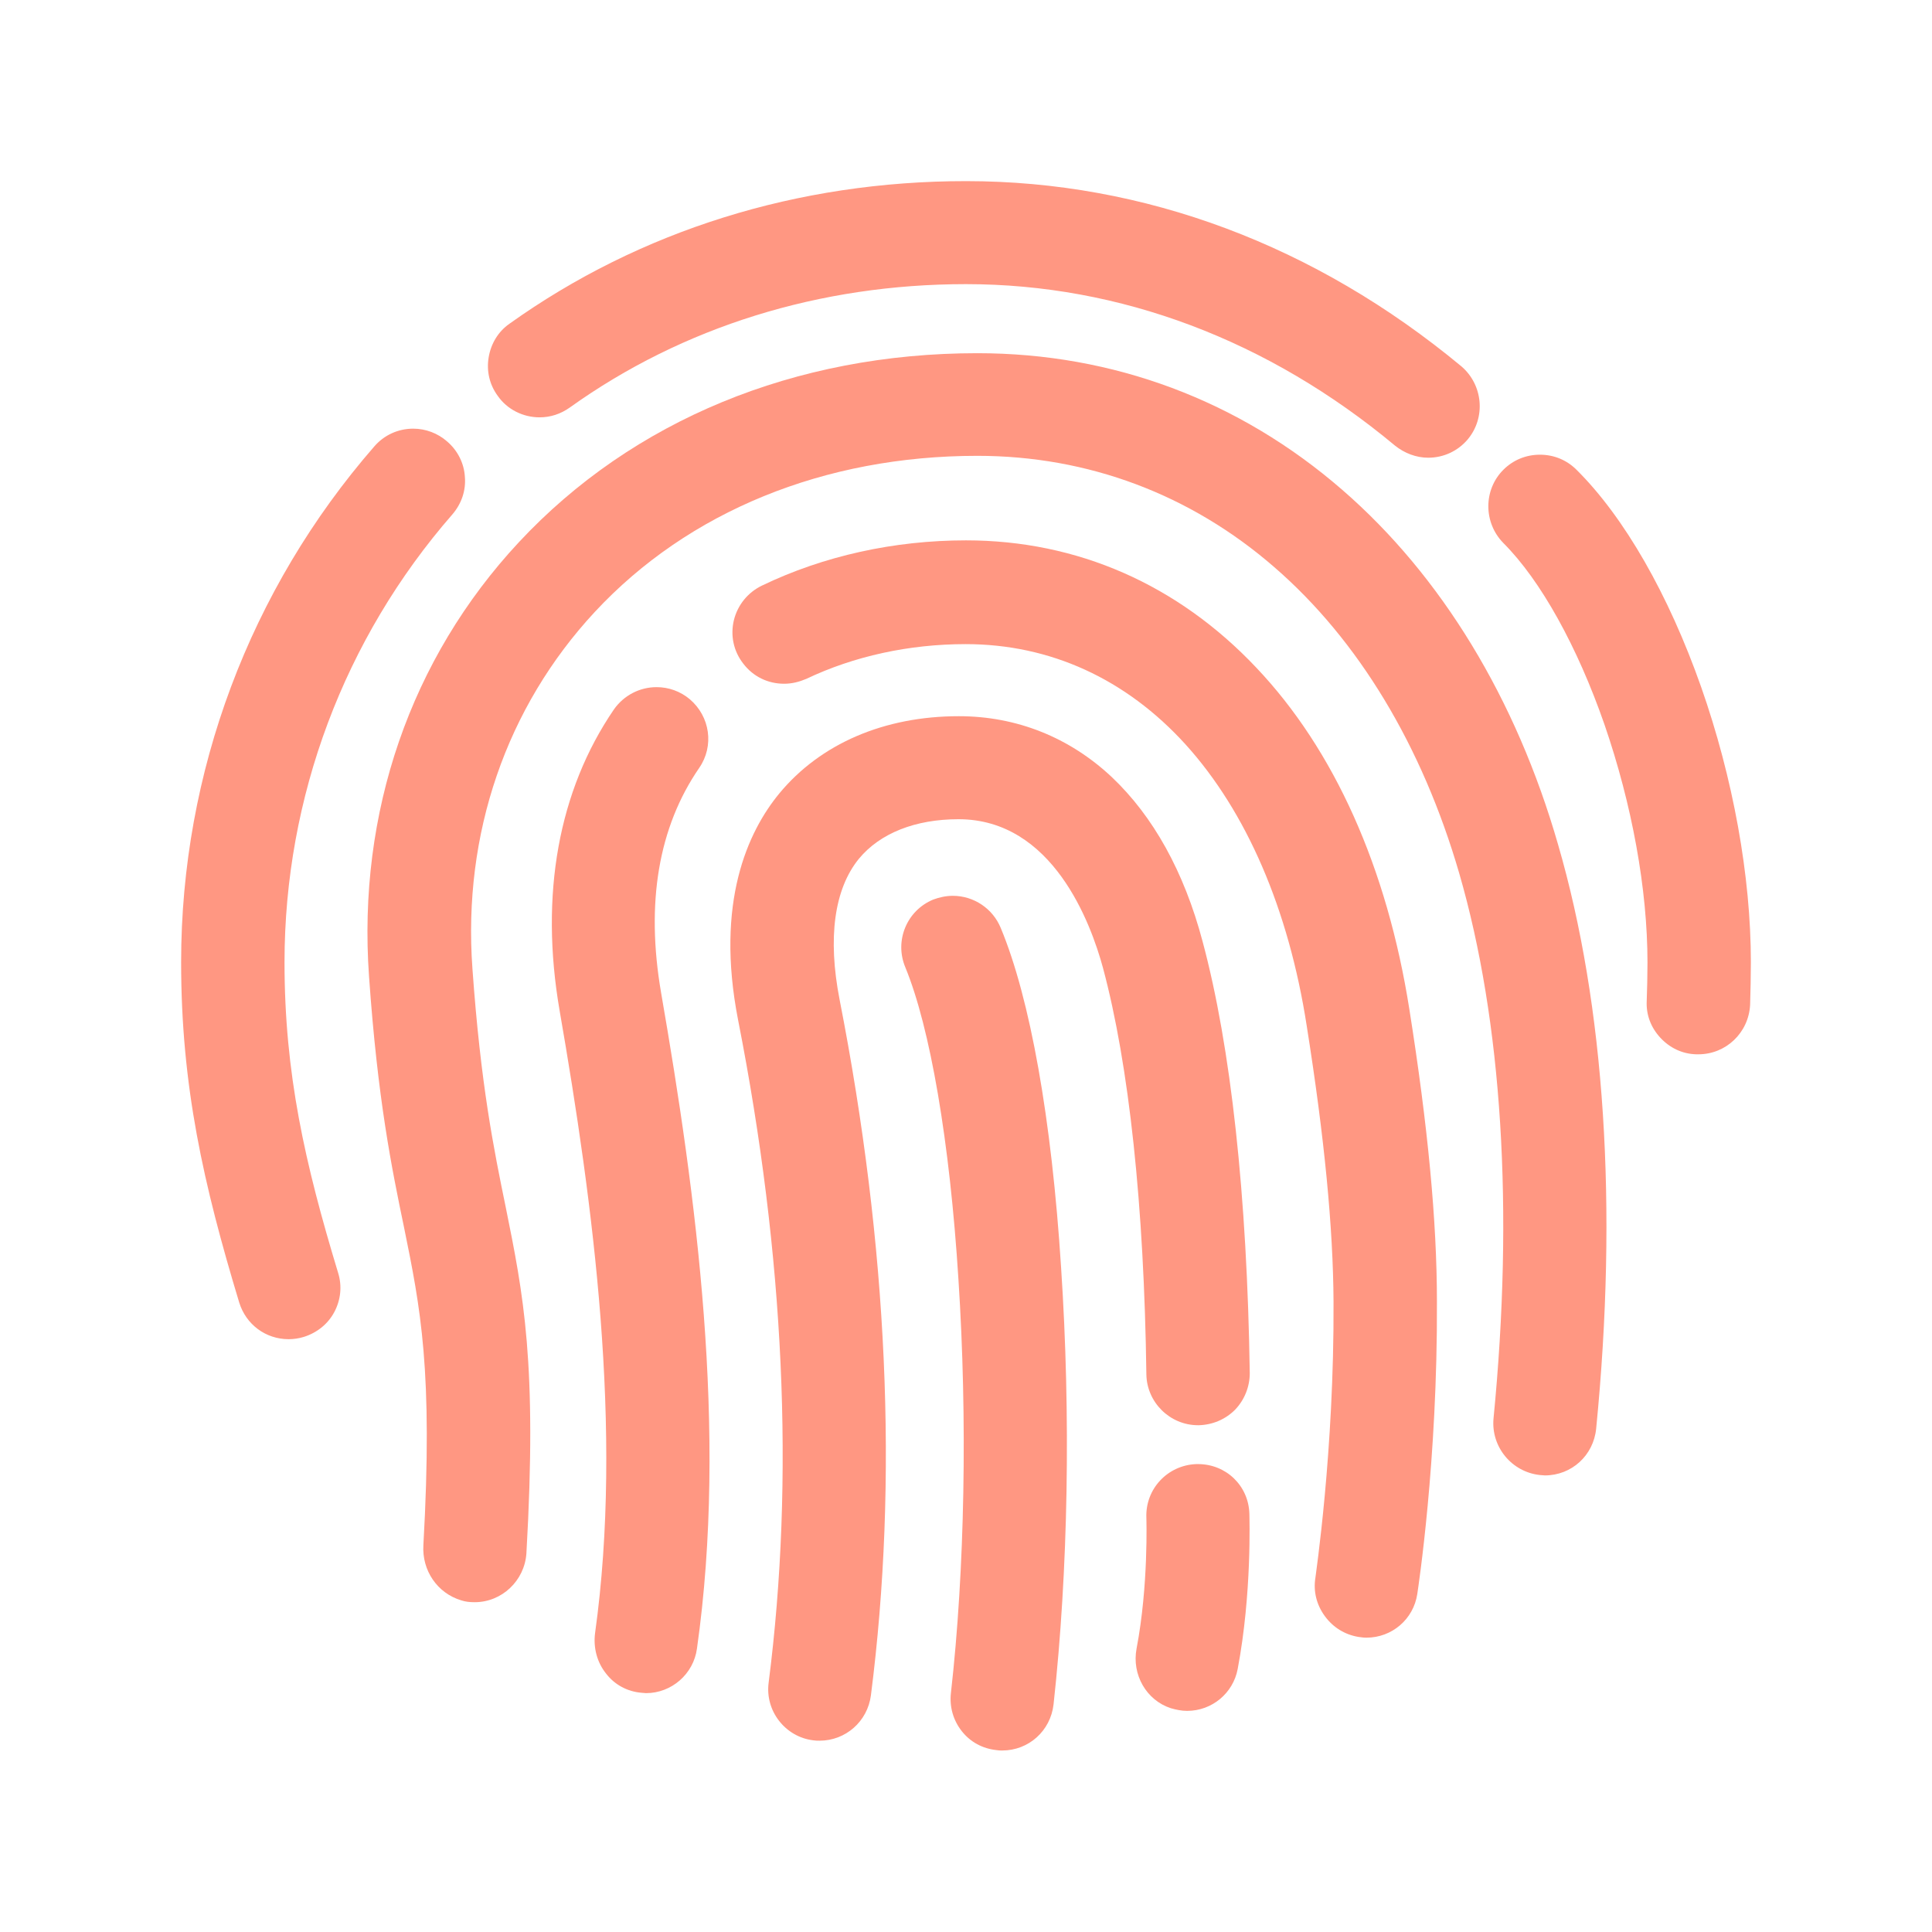 <svg id="Layer_1" xmlns="http://www.w3.org/2000/svg" viewBox="0 0 512 512"><style>.st0{fill:#FF9782}</style><path class="st0" d="M450.8 182c-8.6-24.4-20.3-44.9-33-57.5-2.6-2.6-6-4-9.7-4s-7.1 1.4-9.7 4c-5.3 5.3-5.3 14 0 19.4 9.9 9.9 19.6 27.4 26.8 48.1 7.3 21.2 11.4 43.6 11.4 63.1 0 3-.1 7.6-.2 10.1-.2 3.7 1.1 7.1 3.6 9.8 2.5 2.7 5.8 4.3 9.5 4.4h.6c7.3 0 13.3-5.7 13.7-13.1.1-3.1.2-8.1.2-11.3 0-22.8-4.7-48.8-13.2-73zM143 110.6c2.9 0 5.6-.9 8-2.6 29.9-21.4 66.2-32.7 105-32.7 40.8 0 80.1 14.8 113.7 42.8 2.5 2 5.6 3.2 8.8 3.2 4.1 0 7.9-1.8 10.5-4.9 4.8-5.8 4-14.4-1.7-19.3C348.6 65 303.3 48 256 48c-44.6 0-86.4 13.1-121 37.8-3 2.1-4.9 5.3-5.5 8.9s.2 7.2 2.4 10.2c2.5 3.6 6.7 5.7 11.1 5.7zM75.4 255c0-43.7 15.8-85.8 44.5-118.7 2.4-2.8 3.6-6.3 3.3-9.9-.2-3.6-1.9-7-4.7-9.4-2.5-2.2-5.7-3.4-9-3.4-4 0-7.7 1.7-10.3 4.7C66.2 156.2 48 204.7 48 255c0 32.8 5.9 58.8 15.4 90.2 1.8 5.8 7 9.7 13.1 9.7 1.3 0 2.7-.2 4-.6 3.5-1.1 6.4-3.4 8.1-6.6s2.1-6.9 1-10.4c-8.8-29-14.2-52.8-14.2-82.3z"/><path class="st0" d="M355.7 129.8C328.4 106.1 295 93.6 259 93.6c-48.3 0-91.4 17.8-121.5 50.1-28.7 30.8-42.8 71.7-39.7 115.1 2.3 32.7 6 50.7 9.3 66.6 4.3 21.1 7.7 37.8 5.1 84.1-.4 6.7 3.7 12.7 10 14.6 1.2.4 2.3.5 3.6.5 7.2 0 13.2-5.7 13.7-12.9 2.9-50.4-.8-68.7-5.5-91.9-3.1-15.1-6.6-32.2-8.8-63.1-2.6-35.7 9-69.3 32.4-94.5 24.8-26.7 60.9-41.4 101.4-41.4 29.3 0 56.5 10.2 78.7 29.5 22.3 19.3 39.2 47.4 49 81.1 11.4 39.3 14.5 89.3 9.1 144.5-.7 7.5 4.8 14.2 12.3 15 .4 0 .9.1 1.3.1 7.1 0 12.9-5.3 13.6-12.4 5.8-58.7 2.3-112.2-10.1-154.8-11.1-38.6-30.9-71.2-57.2-94z"/><path class="st0" d="M373.5 267.5c-5.9-37.5-19.9-68.8-40.6-90.6-20.8-22-47.4-33.7-76.9-33.7-19 0-37.7 4.1-54.1 12-3.7 1.8-6.4 5.1-7.4 9.1-1 4.1-.1 8.3 2.5 11.6 2.6 3.4 6.5 5.3 10.8 5.3 2.1 0 4-.5 5.9-1.3 12.6-6 27.2-9.2 42.2-9.2 22.4 0 42.5 9.2 58.3 26.6 16.1 17.8 27.3 43.6 32.1 74.6 4.7 29.6 7 53.5 7.1 73.1.2 39.7-4.8 72.7-4.8 73.1-.6 3.6.3 7.2 2.5 10.2s5.3 4.9 8.9 5.5c.7.1 1.4.2 2.1.2 6.8 0 12.5-4.9 13.5-11.6.2-1.4 5.4-35.2 5.2-77.5 0-21.3-2.4-46.5-7.3-77.4zm-188.2-64c4-5.8 2.9-13.6-2.5-18.2-2.5-2.1-5.6-3.2-8.8-3.2-4.5 0-8.7 2.2-11.3 5.9-14.7 21.5-19.7 49.1-14.4 79.8 8.9 51.3 16.9 111.1 9.4 165-.5 3.8.5 7.7 2.9 10.7 2.3 3 5.7 4.8 9.4 5.1.4 0 .8.1 1.2.1 6.8 0 12.6-5.1 13.5-11.8 8.2-57.7-.2-120.2-9.5-173.8-4.1-23.8-.7-43.9 10.1-59.6zM317.5 388h-.5c-7.6.3-13.5 6.6-13.2 14.2 0 .2.6 17.9-2.6 34.7-1.3 6.9 2.6 13.7 9.1 15.8 1.4.4 2.8.7 4.3.7 6.6 0 12.2-4.7 13.4-11.1 3.8-20.1 3.1-40.2 3.1-41.1-.2-7.5-6.2-13.2-13.6-13.2z"/><path class="st0" d="M294.6 205.9c-11.2-10.5-25.2-16.1-40.5-16.1-19.8 0-36.7 7.3-47.6 20.5-8.3 10.1-17 28.8-10.9 60 12.3 62.5 15 121.6 8.1 175.6-1 7.5 4.4 14.4 11.8 15.3.6.1 1.2.1 1.7.1 6.9 0 12.7-5.1 13.6-12 7.3-57 4.5-119-8.3-184.4-3.2-16.4-1.4-29.3 5.1-37.3 5.6-6.8 15-10.5 26.4-10.5 25 0 35.1 27.6 38.3 39.4 6.9 25.7 10.9 63 11.5 107.7.1 7.4 6.2 13.5 13.7 13.5h.2c3.6-.1 7-1.5 9.6-4.1 2.5-2.6 3.9-6.1 3.9-9.7-.7-47-5-86.5-12.5-114.4-4.9-18.5-13.1-33.2-24.1-43.6z"/><path class="st0" d="M265.2 245.9c-2.1-5.1-7.1-8.5-12.7-8.5-1.8 0-3.6.4-5.2 1-7 2.9-10.3 10.9-7.4 17.9 6.6 16 11.8 46.2 14.1 82.8 2.4 36.9 1.7 76.9-2 109.6-.4 3.6.6 7.2 2.9 10.1s5.5 4.6 9.2 5c.5.1 1 .1 1.5.1 7 0 12.8-5.2 13.6-12.2 3.9-35.5 4.6-76.6 2-115.8-2.5-39.3-8.2-71.3-16-90z"/></svg>